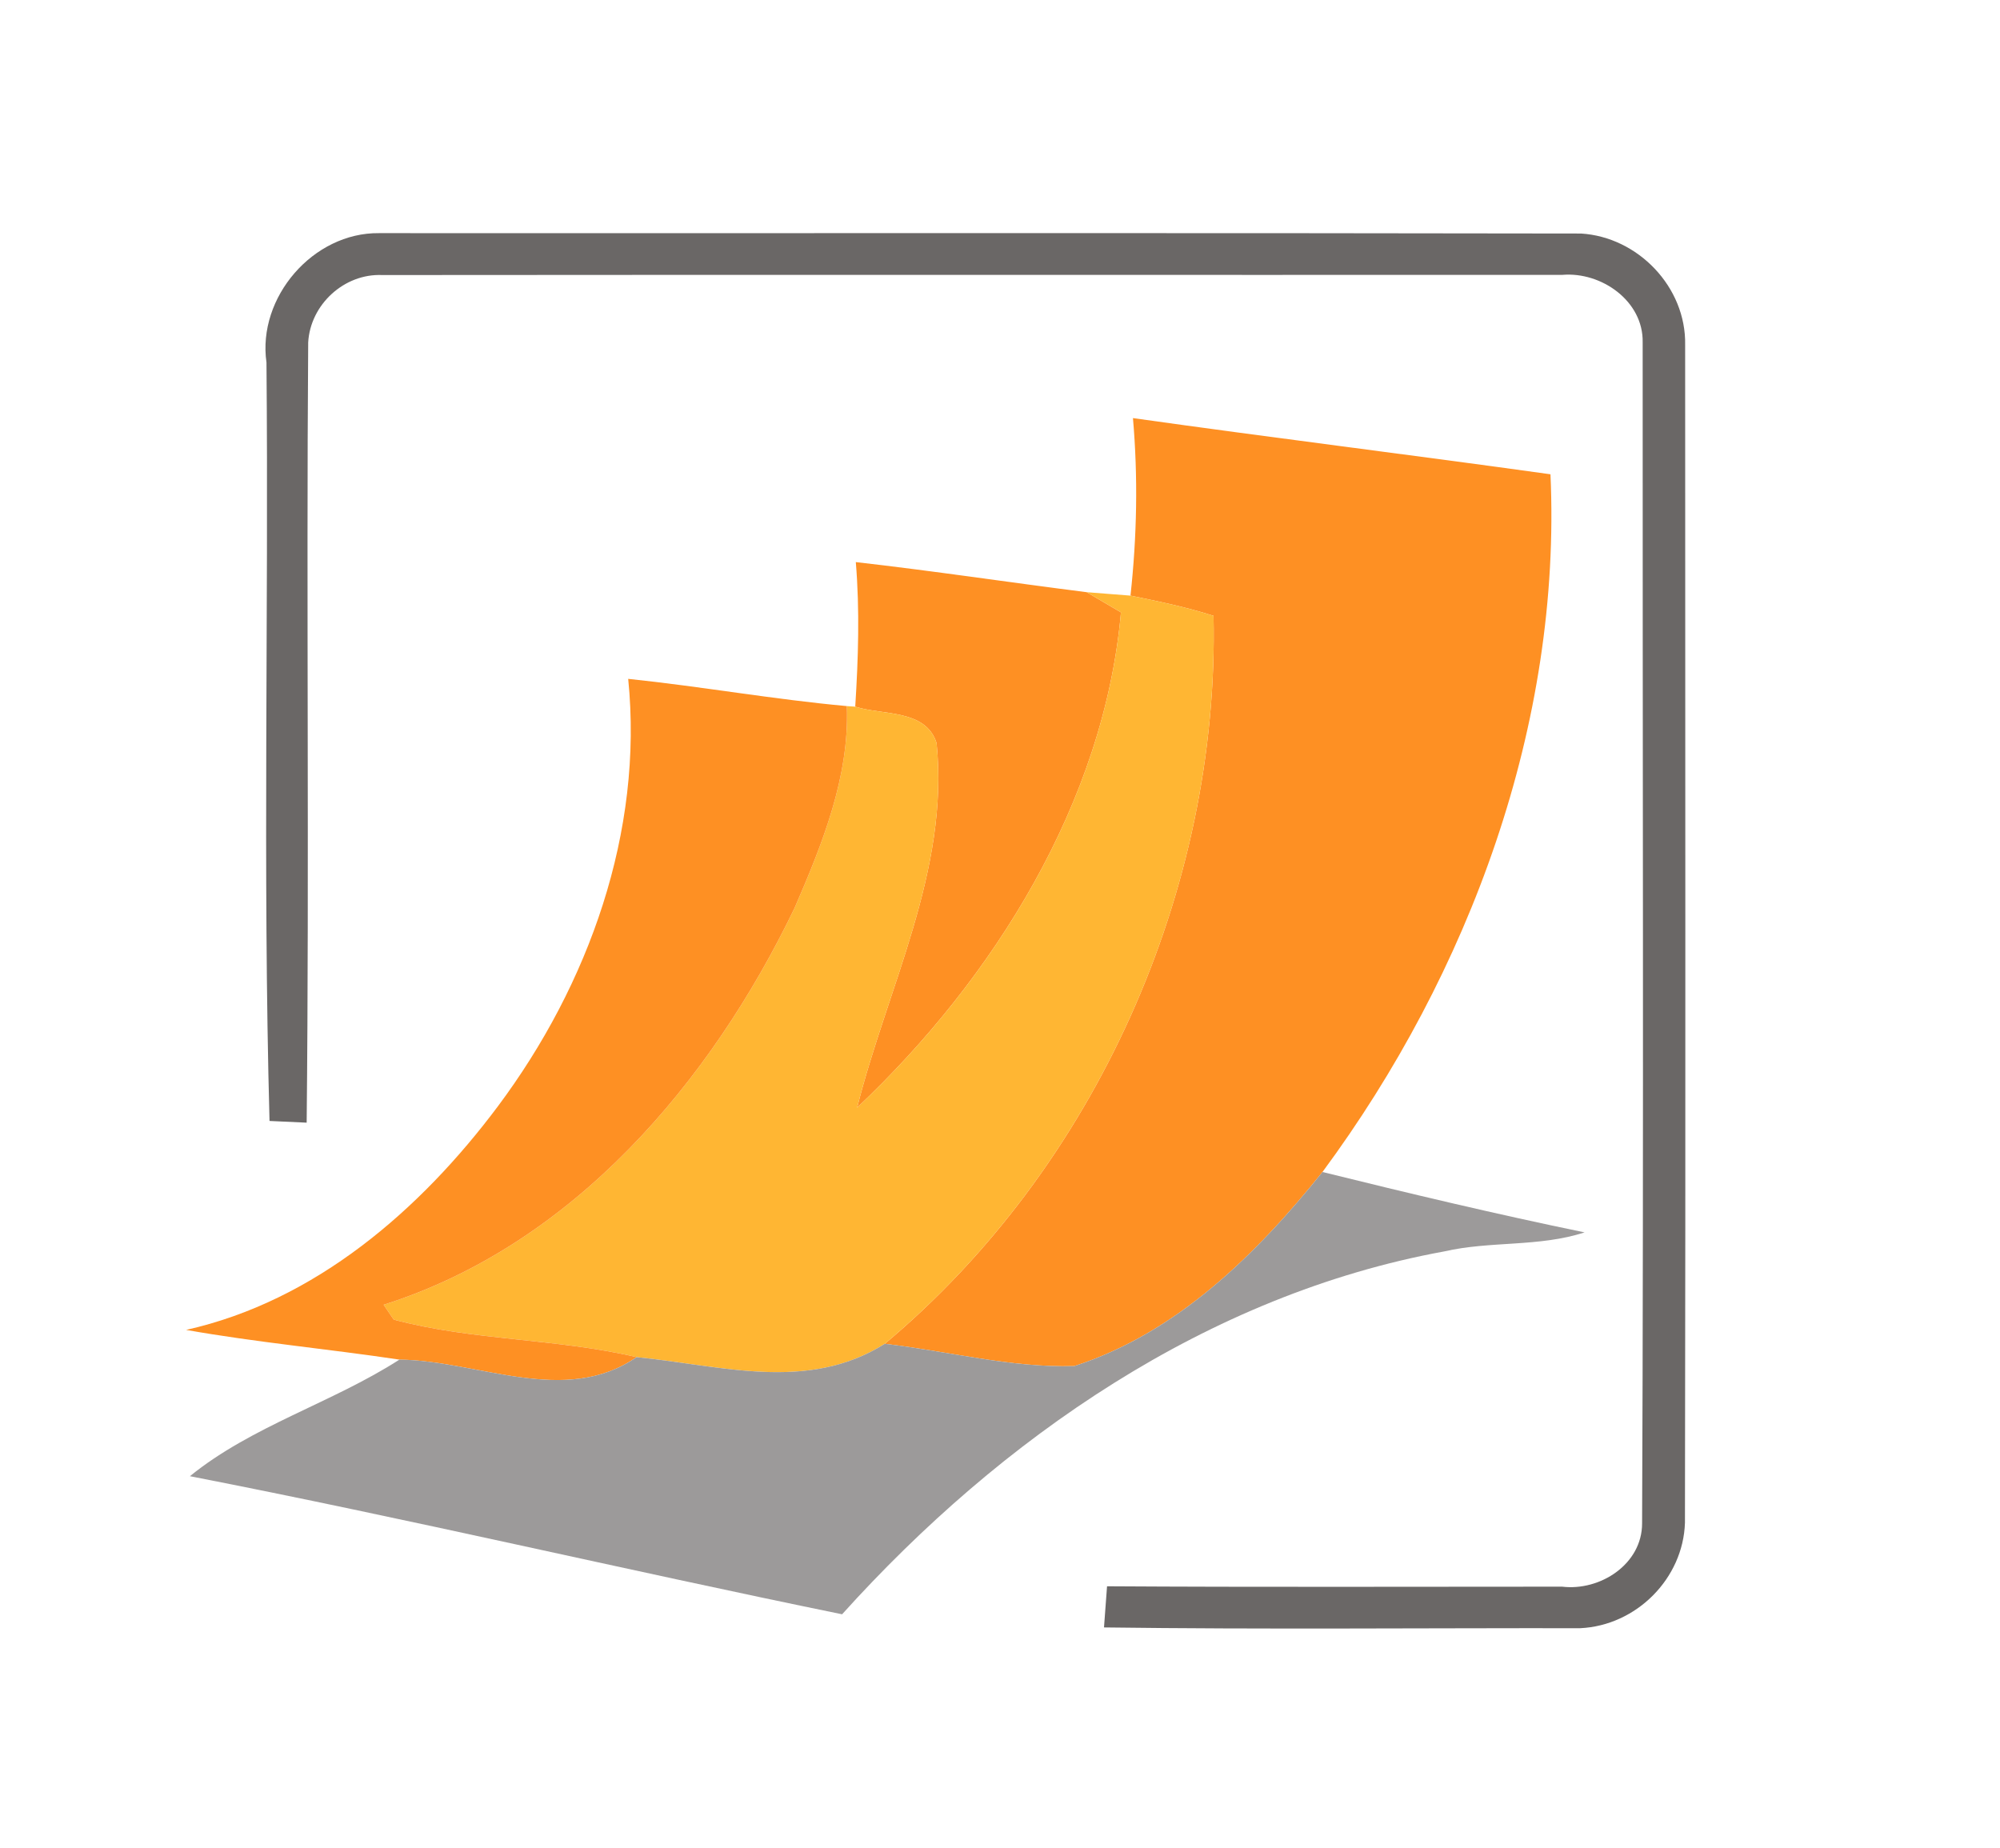<?xml version="1.0" encoding="UTF-8" ?>
<!DOCTYPE svg PUBLIC "-//W3C//DTD SVG 1.1//EN" "http://www.w3.org/Graphics/SVG/1.1/DTD/svg11.dtd">
<svg width="105pt" height="97pt" viewBox="0 0 105 97" version="1.1" xmlns="http://www.w3.org/2000/svg">
<!--path fill="#ffffff" d=" M 0.00 0.00 L 105.00 0.00 L 105.00 97.00 L 0.00 97.00 L 0.00 0.00 Z" /-->
<path fill="#6a6766" d=" M 13.99 19.03 C 13.50 15.61 16.44 12.20 19.90 12.24 C 40.93 12.25 61.97 12.22 83.00 12.26 C 85.99 12.44 88.53 15.07 88.47 18.11 C 88.47 38.72 88.50 59.33 88.46 79.94 C 88.37 82.88 85.90 85.34 82.97 85.48 C 74.64 85.47 66.30 85.55 57.96 85.44 C 58.00 84.90 58.08 83.82 58.12 83.28 C 66.08 83.33 74.05 83.30 82.01 83.30 C 84.01 83.54 86.21 82.12 86.21 79.98 C 86.30 59.31 86.23 38.64 86.24 17.97 C 86.28 15.80 84.07 14.26 82.03 14.43 C 61.38 14.44 40.72 14.42 20.07 14.44 C 18.07 14.35 16.29 15.99 16.18 17.98 C 16.08 31.63 16.24 45.29 16.10 58.94 C 15.61 58.92 14.64 58.87 14.15 58.85 C 13.79 45.60 14.11 32.30 13.99 19.03 Z" />
<path fill="#fe9023" d=" M 59.48 21.95 C 66.78 22.98 74.09 23.88 81.40 24.90 C 81.99 38.00 77.16 51.07 69.43 61.53 C 65.96 65.85 61.79 69.98 56.40 71.72 C 53.07 71.82 49.76 70.93 46.45 70.55 C 57.51 61.30 64.03 46.71 63.71 32.33 C 62.28 31.87 60.81 31.57 59.35 31.27 C 59.69 28.17 59.75 25.06 59.48 21.95 Z" />
<path fill="#fe9023" d=" M 44.93 29.51 C 48.98 29.97 53.01 30.58 57.05 31.09 C 57.50 31.35 58.40 31.89 58.85 32.15 C 57.97 42.11 52.17 51.38 45.00 58.15 C 46.59 51.83 49.85 45.72 49.17 39.01 C 48.60 37.22 46.33 37.56 44.90 37.10 C 45.06 34.57 45.14 32.04 44.93 29.51 Z" />
<path fill="#ffb633" d=" M 57.05 31.09 C 57.63 31.13 58.77 31.23 59.35 31.27 C 60.81 31.57 62.28 31.87 63.71 32.33 C 64.03 46.71 57.51 61.30 46.45 70.55 C 42.40 73.11 37.83 71.68 33.42 71.25 C 29.22 70.26 24.82 70.39 20.67 69.28 C 20.54 69.08 20.27 68.70 20.14 68.50 C 30.10 65.34 37.32 56.81 41.72 47.66 C 43.17 44.31 44.60 40.78 44.46 37.07 L 44.90 37.10 C 46.33 37.56 48.60 37.22 49.17 39.01 C 49.85 45.72 46.59 51.83 45.00 58.15 C 52.17 51.38 57.97 42.11 58.85 32.15 C 58.40 31.89 57.50 31.35 57.05 31.09 Z" />
<path fill="#fe9023" d=" M 32.98 35.64 C 36.82 36.04 40.62 36.72 44.46 37.07 C 44.60 40.78 43.17 44.31 41.72 47.66 C 37.32 56.81 30.10 65.34 20.14 68.50 C 20.27 68.70 20.54 69.08 20.67 69.28 C 24.82 70.39 29.22 70.26 33.42 71.25 C 29.66 73.85 25.11 71.43 20.97 71.38 C 17.24 70.82 13.49 70.48 9.77 69.82 C 16.56 68.30 22.07 63.52 26.14 58.08 C 30.91 51.69 33.79 43.67 32.98 35.64 Z" />
<path fill="#9c9a9a" d=" M 56.40 71.72 C 61.79 69.98 65.96 65.85 69.43 61.53 C 74.00 62.66 78.58 63.75 83.19 64.70 C 80.80 65.48 78.25 65.14 75.82 65.70 C 63.40 67.97 52.54 75.51 44.21 84.75 C 32.78 82.41 21.42 79.73 9.97 77.50 C 13.22 74.86 17.44 73.65 20.97 71.38 C 25.11 71.43 29.66 73.85 33.42 71.25 C 37.83 71.68 42.40 73.11 46.45 70.55 C 49.76 70.93 53.07 71.82 56.40 71.72 Z" />
</svg>
